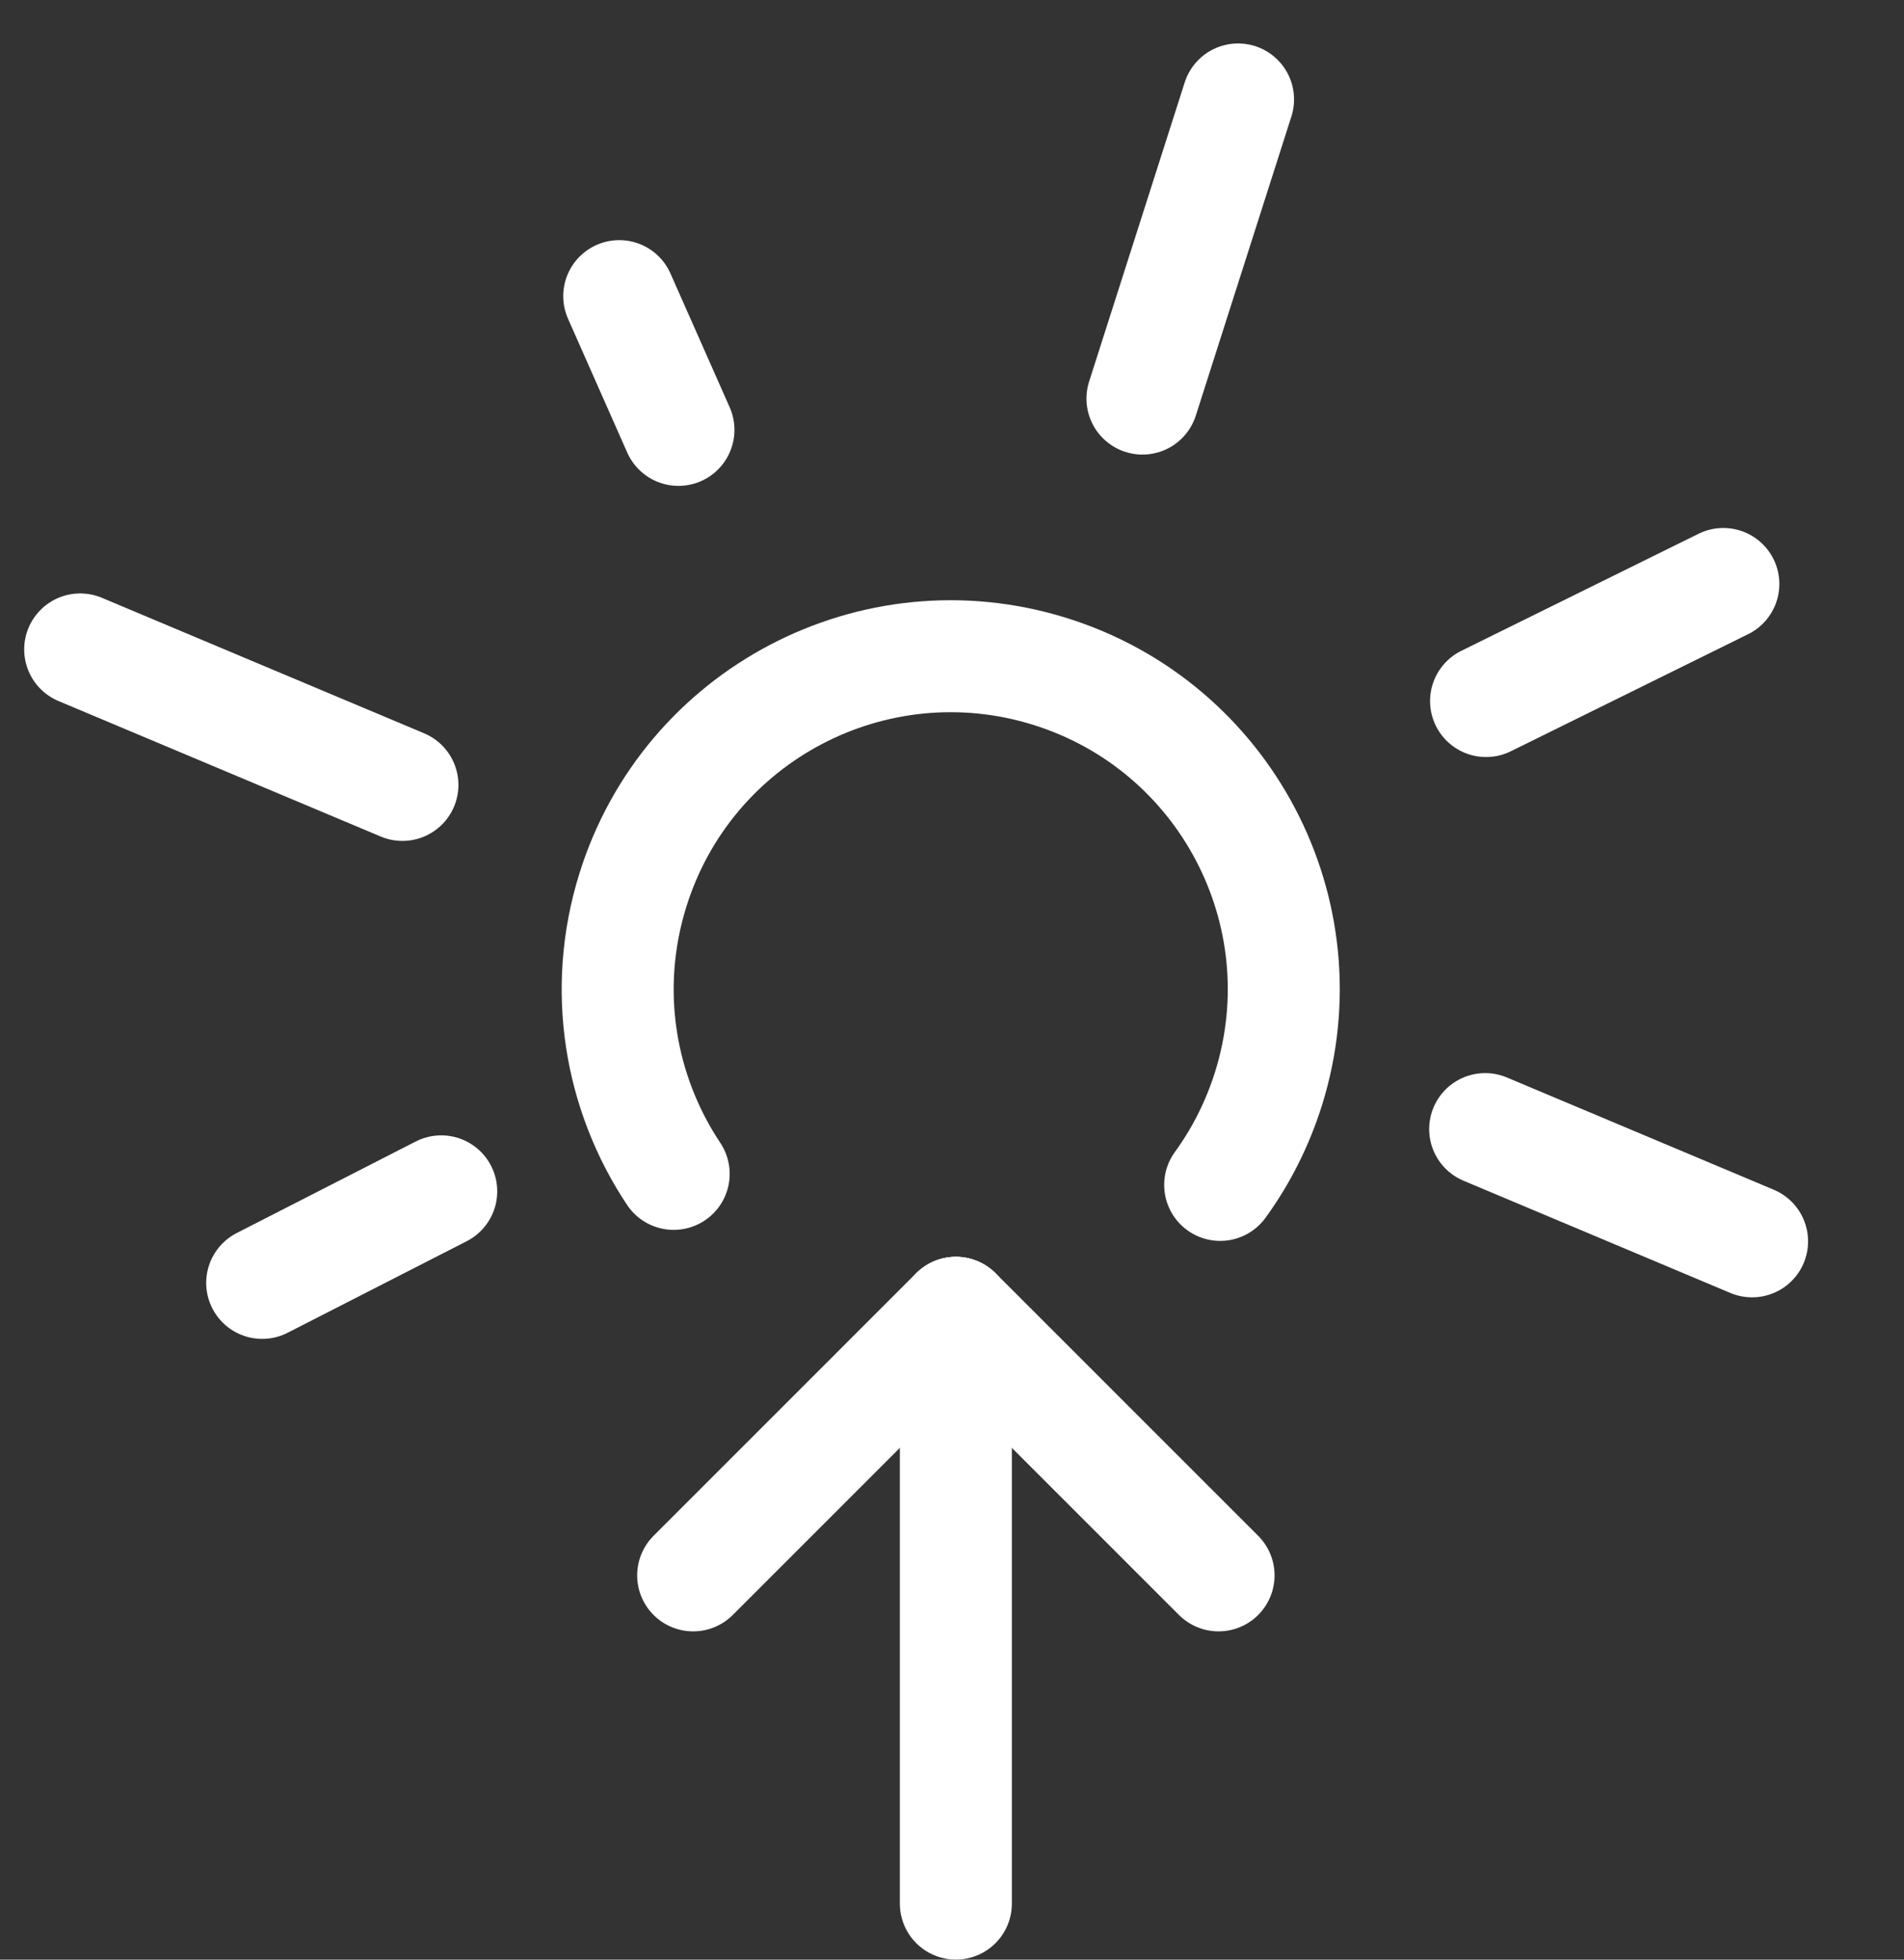 <svg width="34" height="35" viewBox="0 0 34 35" fill="none" xmlns="http://www.w3.org/2000/svg">
<rect x="0" y="0" width="34" height="35" fill="#333333" stroke="none"/>
<path d="M12.03 20.966C11.071 19.526 10.746 17.683 11.3 15.902C12.275 12.766 15.607 11.015 18.743 11.99C21.879 12.966 23.63 16.298 22.655 19.434C22.456 20.071 22.161 20.651 21.789 21.163" stroke="white" stroke-width="2" stroke-linecap="round"/>
<line x1="12.115" y1="7.678" x2="11.058" y2="5.289" stroke="white" stroke-width="2" stroke-linecap="round"/>
<path d="M7.879 21.278L4.682 22.913" stroke="white" stroke-width="2" stroke-linecap="round"/>
<path d="M7.186 14.019L1.432 11.599" stroke="white" stroke-width="2" stroke-linecap="round"/>
<path d="M20.401 7.119L22.108 1.776" stroke="white" stroke-width="2" stroke-linecap="round"/>
<path d="M26.537 12.521L30.774 10.43" stroke="white" stroke-width="2" stroke-linecap="round"/>
<path d="M26.521 20.166L31.287 22.171" stroke="white" stroke-width="2" stroke-linecap="round"/>
<path d="M21.76 28.137L17.071 23.447" stroke="white" stroke-width="2" stroke-linecap="round"/>
<path d="M12.378 28.137L17.067 23.447" stroke="white" stroke-width="2" stroke-linecap="round"/>
<path d="M17.069 33.999L17.069 23.448" stroke="white" stroke-width="2" stroke-linecap="round"/>
</svg>
